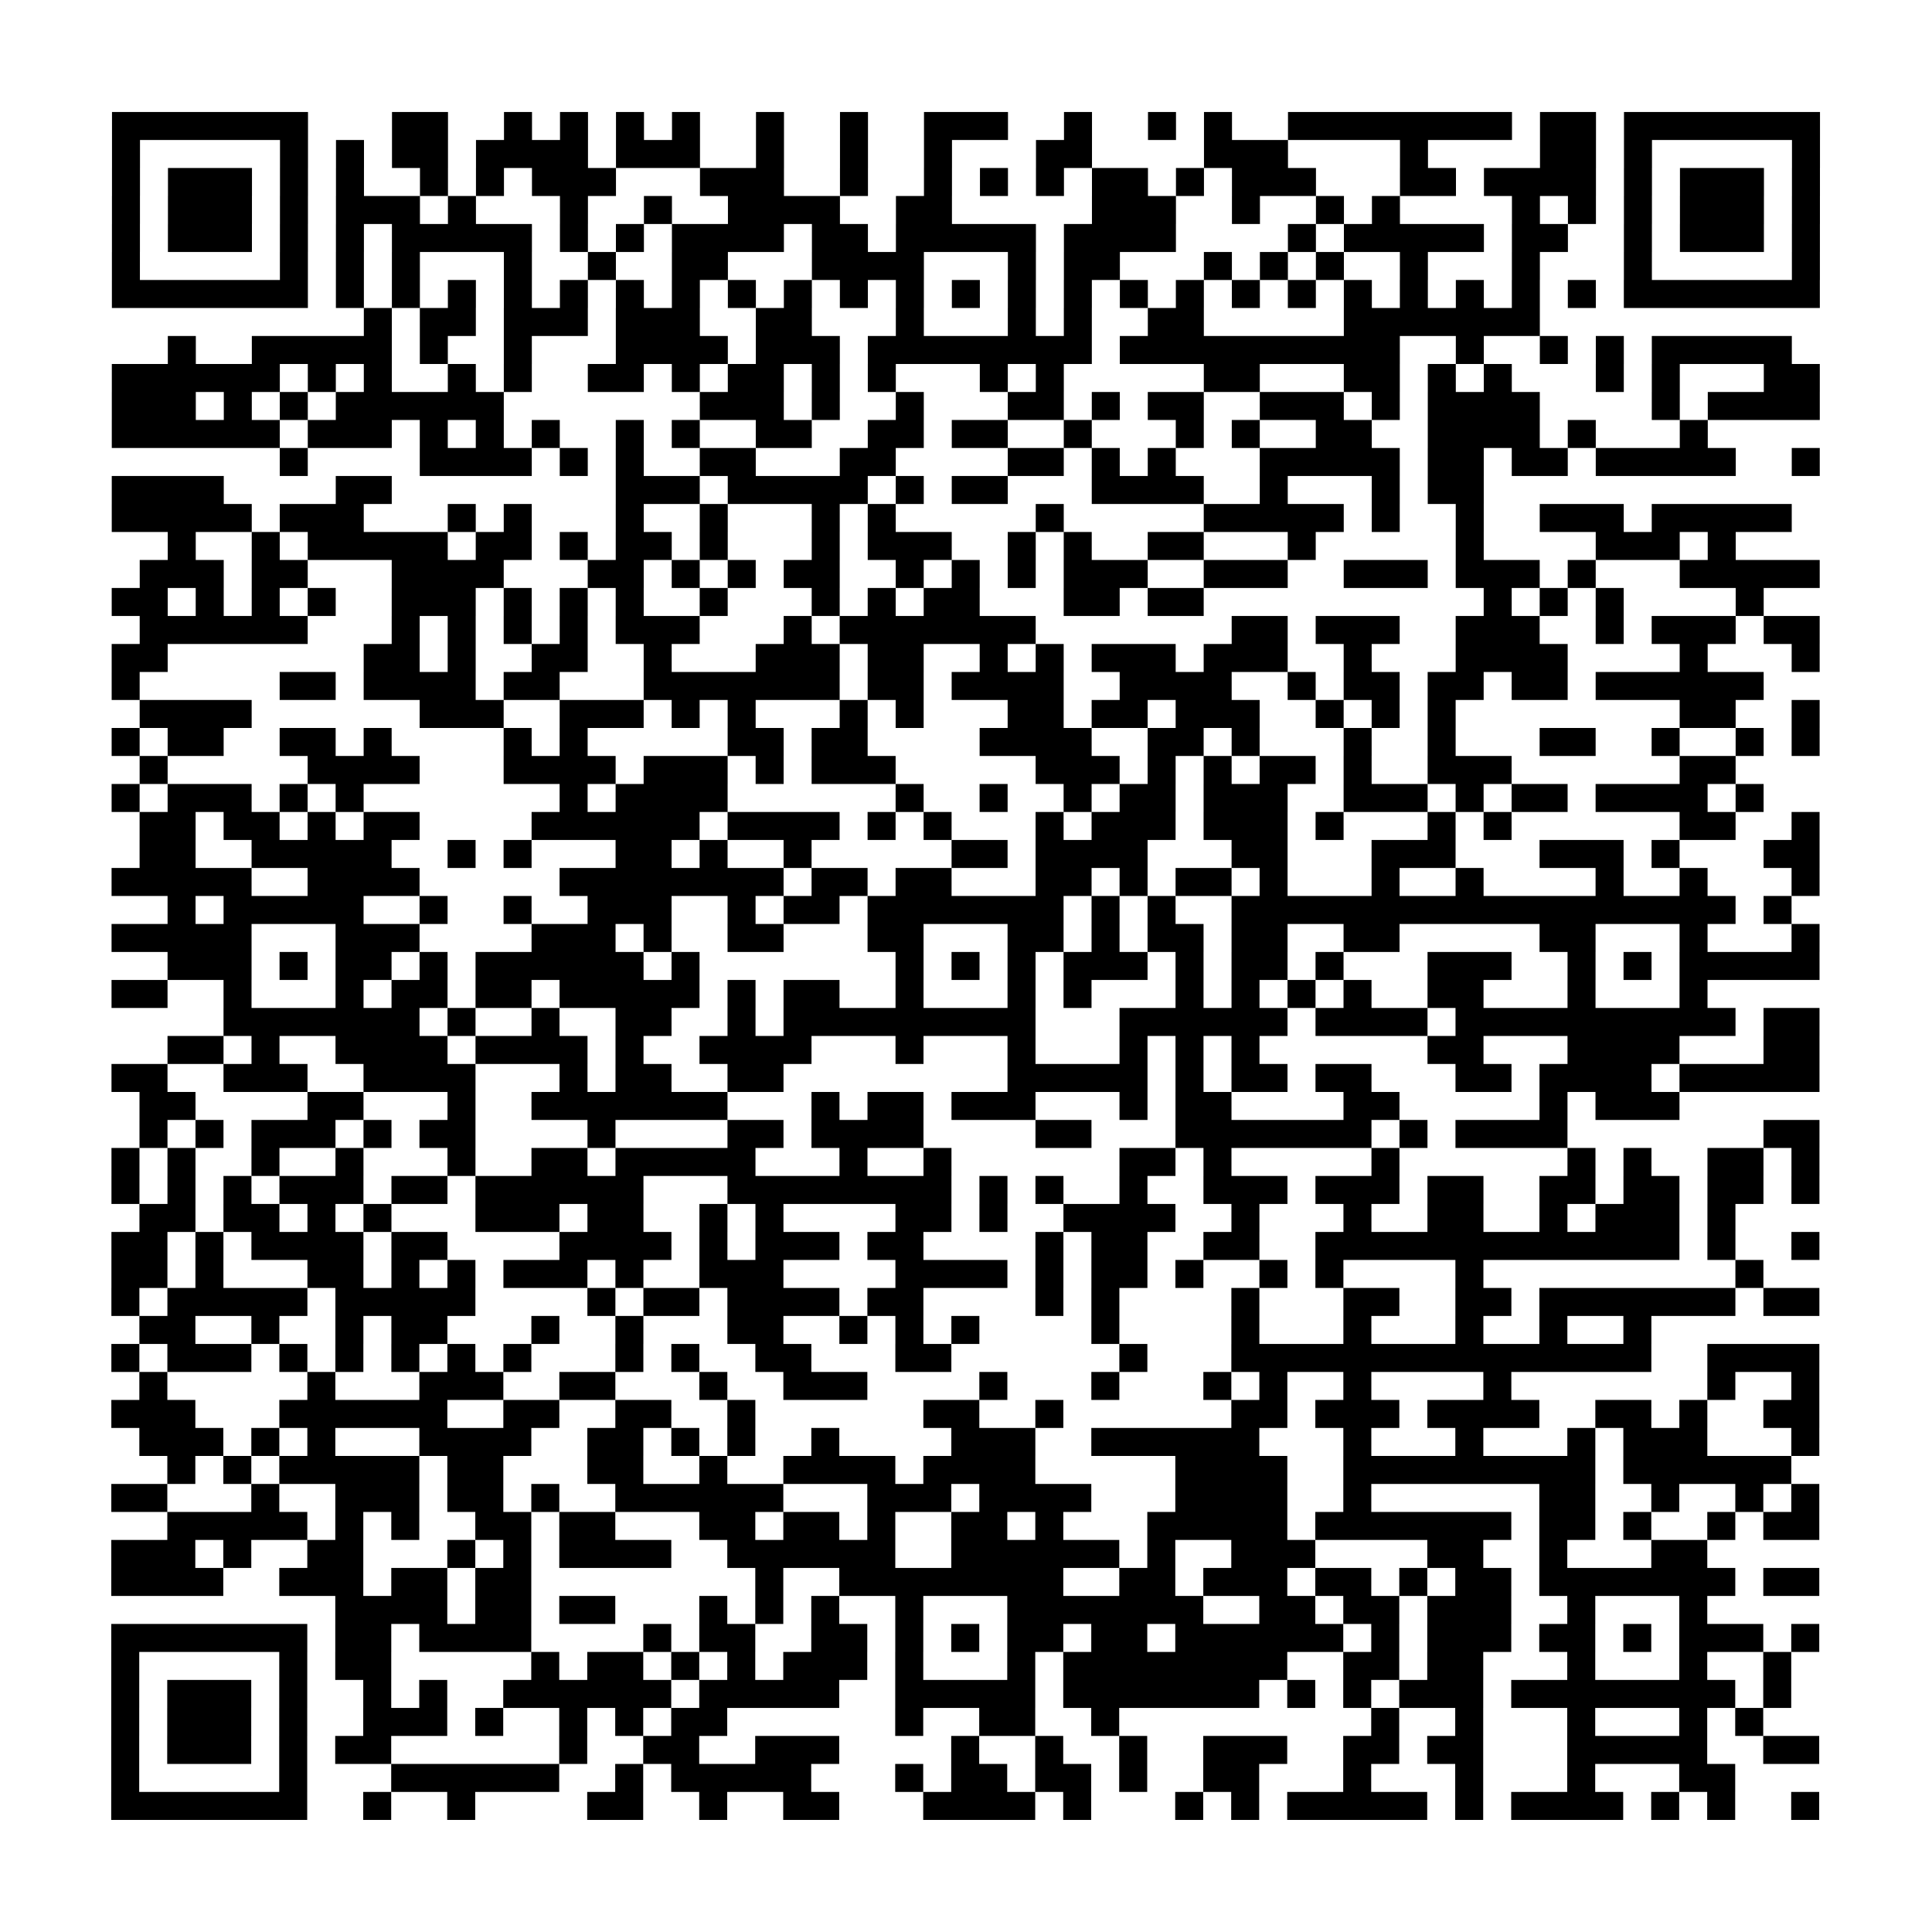 <svg xmlns="http://www.w3.org/2000/svg" width="69" height="69" class="pyqrcode"><path stroke="#000" d="M4 4.5h7m3 0h2m2 0h1m1 0h1m1 0h1m1 0h1m2 0h1m2 0h1m2 0h3m2 0h1m2 0h1m1 0h1m2 0h8m1 0h2m1 0h7m-61 1h1m5 0h1m1 0h1m1 0h2m1 0h4m1 0h3m2 0h1m2 0h1m2 0h1m3 0h2m4 0h3m4 0h1m4 0h2m1 0h1m5 0h1m-61 1h1m1 0h3m1 0h1m1 0h1m2 0h1m1 0h1m1 0h3m3 0h3m2 0h1m2 0h1m1 0h1m1 0h1m1 0h2m1 0h1m1 0h3m3 0h2m1 0h4m1 0h1m1 0h3m1 0h1m-61 1h1m1 0h3m1 0h1m1 0h3m1 0h1m3 0h1m2 0h1m2 0h4m2 0h2m5 0h3m2 0h1m2 0h1m1 0h1m4 0h1m1 0h1m1 0h1m1 0h3m1 0h1m-61 1h1m1 0h3m1 0h1m1 0h1m1 0h5m1 0h1m1 0h1m1 0h4m1 0h2m1 0h5m1 0h4m4 0h1m1 0h5m1 0h2m2 0h1m1 0h3m1 0h1m-61 1h1m5 0h1m1 0h1m1 0h1m3 0h1m2 0h1m2 0h2m3 0h4m3 0h1m1 0h2m3 0h1m1 0h1m1 0h1m2 0h1m3 0h1m3 0h1m5 0h1m-61 1h7m1 0h1m1 0h1m1 0h1m1 0h1m1 0h1m1 0h1m1 0h1m1 0h1m1 0h1m1 0h1m1 0h1m1 0h1m1 0h1m1 0h1m1 0h1m1 0h1m1 0h1m1 0h1m1 0h1m1 0h1m1 0h1m1 0h1m1 0h1m1 0h7m-52 1h1m1 0h2m1 0h3m1 0h3m2 0h2m3 0h1m3 0h1m1 0h1m2 0h2m5 0h7m-49 1h1m2 0h5m1 0h1m2 0h1m3 0h4m1 0h3m1 0h8m1 0h10m2 0h1m2 0h1m1 0h1m1 0h5m-60 1h6m1 0h1m1 0h1m2 0h1m1 0h1m2 0h2m1 0h1m1 0h2m1 0h1m1 0h1m3 0h1m1 0h1m5 0h2m3 0h2m1 0h1m1 0h1m3 0h1m1 0h1m3 0h2m-61 1h3m1 0h1m1 0h1m1 0h6m7 0h3m1 0h1m2 0h1m3 0h2m1 0h1m1 0h2m2 0h3m1 0h1m1 0h4m4 0h1m1 0h4m-61 1h6m1 0h3m1 0h1m1 0h1m1 0h1m2 0h1m1 0h1m2 0h2m2 0h2m1 0h2m2 0h1m3 0h1m1 0h1m2 0h2m2 0h4m1 0h1m3 0h1m-51 1h1m4 0h4m1 0h1m1 0h1m2 0h2m3 0h2m4 0h2m1 0h1m1 0h1m3 0h5m1 0h2m1 0h2m1 0h5m2 0h1m-61 1h4m4 0h2m8 0h3m1 0h5m1 0h1m1 0h2m3 0h4m2 0h1m3 0h1m1 0h2m-49 1h5m1 0h3m3 0h1m1 0h1m3 0h1m2 0h1m3 0h1m1 0h1m5 0h1m5 0h5m1 0h1m2 0h1m2 0h3m1 0h5m-58 1h1m2 0h1m1 0h5m1 0h2m1 0h1m1 0h2m1 0h1m3 0h1m1 0h3m2 0h1m1 0h1m2 0h2m3 0h1m5 0h1m4 0h3m1 0h1m-57 1h3m1 0h2m3 0h4m3 0h2m1 0h1m1 0h1m1 0h2m2 0h1m1 0h1m1 0h1m1 0h3m2 0h3m2 0h3m1 0h3m1 0h1m3 0h5m-61 1h2m1 0h1m1 0h1m1 0h1m2 0h3m1 0h1m1 0h1m1 0h1m2 0h1m3 0h1m1 0h1m1 0h2m3 0h2m1 0h2m10 0h1m1 0h1m1 0h1m4 0h1m-58 1h6m3 0h1m1 0h1m1 0h1m1 0h1m1 0h3m3 0h1m1 0h7m7 0h2m1 0h3m2 0h3m2 0h1m1 0h3m1 0h2m-61 1h2m7 0h2m1 0h1m2 0h2m2 0h1m3 0h3m1 0h2m2 0h1m1 0h1m1 0h3m1 0h3m2 0h1m3 0h4m4 0h1m3 0h1m-61 1h1m5 0h2m1 0h4m1 0h2m3 0h7m1 0h2m1 0h4m2 0h4m2 0h1m1 0h2m1 0h2m1 0h2m1 0h6m-58 1h4m6 0h3m2 0h3m1 0h1m1 0h1m3 0h1m1 0h1m3 0h2m1 0h2m1 0h3m2 0h1m1 0h1m1 0h1m8 0h2m2 0h1m-61 1h1m1 0h2m2 0h2m1 0h1m4 0h1m1 0h1m5 0h2m1 0h2m4 0h4m2 0h2m1 0h1m3 0h1m2 0h1m3 0h2m2 0h1m2 0h1m1 0h1m-60 1h1m5 0h4m3 0h4m1 0h3m1 0h1m1 0h3m5 0h3m1 0h1m1 0h1m1 0h2m1 0h1m2 0h3m6 0h2m-58 1h1m1 0h3m1 0h1m1 0h1m7 0h1m1 0h4m6 0h1m2 0h1m2 0h1m1 0h2m1 0h3m2 0h3m1 0h1m1 0h2m1 0h4m1 0h1m-58 1h2m1 0h2m1 0h1m1 0h2m4 0h6m1 0h4m1 0h1m1 0h1m3 0h1m1 0h3m1 0h3m1 0h1m3 0h1m1 0h1m6 0h2m2 0h1m-60 1h2m2 0h5m2 0h1m1 0h1m3 0h2m1 0h1m2 0h1m5 0h2m1 0h4m3 0h2m3 0h3m3 0h3m1 0h1m3 0h2m-61 1h5m2 0h4m5 0h8m1 0h2m1 0h2m3 0h2m1 0h1m1 0h2m1 0h1m3 0h1m2 0h1m4 0h1m2 0h1m3 0h1m-59 1h1m1 0h5m2 0h1m2 0h1m2 0h3m2 0h1m1 0h2m1 0h7m1 0h1m1 0h1m2 0h18m1 0h1m-60 1h5m3 0h3m4 0h3m1 0h1m2 0h2m3 0h2m3 0h2m1 0h1m1 0h2m1 0h2m2 0h2m5 0h2m3 0h1m3 0h1m-59 1h3m1 0h1m1 0h2m1 0h1m1 0h6m1 0h1m7 0h1m1 0h1m1 0h1m1 0h3m1 0h1m1 0h2m1 0h1m3 0h3m2 0h1m1 0h1m1 0h5m-61 1h2m2 0h1m3 0h1m1 0h2m1 0h2m1 0h5m1 0h1m1 0h2m2 0h1m3 0h1m1 0h1m3 0h1m1 0h1m1 0h1m1 0h1m2 0h2m3 0h1m3 0h1m-53 1h7m1 0h1m2 0h1m2 0h2m2 0h1m1 0h9m3 0h6m1 0h4m1 0h10m1 0h2m-59 1h2m1 0h1m2 0h4m1 0h4m1 0h1m2 0h4m3 0h1m3 0h1m3 0h1m1 0h1m1 0h1m6 0h2m3 0h4m3 0h2m-61 1h2m2 0h3m2 0h4m3 0h1m1 0h2m2 0h2m8 0h5m1 0h1m1 0h2m1 0h2m3 0h2m1 0h4m1 0h5m-60 1h2m4 0h2m3 0h1m2 0h7m3 0h1m1 0h2m1 0h3m3 0h1m1 0h2m4 0h2m5 0h1m1 0h3m-55 1h1m1 0h1m1 0h3m1 0h1m1 0h2m4 0h1m4 0h2m1 0h4m4 0h2m3 0h7m1 0h1m1 0h4m7 0h2m-61 1h1m1 0h1m2 0h1m2 0h1m3 0h1m2 0h2m1 0h5m3 0h1m2 0h1m6 0h2m1 0h1m5 0h1m6 0h1m1 0h1m2 0h2m1 0h1m-61 1h1m1 0h1m1 0h1m1 0h3m1 0h2m1 0h6m3 0h8m1 0h1m1 0h1m2 0h1m2 0h3m1 0h3m1 0h2m2 0h2m1 0h2m1 0h2m1 0h1m-60 1h2m1 0h2m1 0h1m1 0h1m3 0h3m1 0h2m2 0h1m1 0h1m4 0h2m1 0h1m2 0h4m2 0h1m3 0h1m2 0h2m2 0h1m1 0h3m1 0h1m-58 1h2m1 0h1m1 0h4m1 0h2m4 0h4m1 0h1m1 0h3m1 0h2m4 0h1m1 0h2m2 0h2m2 0h13m1 0h1m2 0h1m-61 1h2m1 0h1m3 0h2m1 0h1m1 0h1m1 0h3m1 0h1m2 0h3m4 0h4m1 0h1m1 0h2m1 0h1m2 0h1m1 0h1m4 0h1m9 0h1m-59 1h1m1 0h5m1 0h5m4 0h1m1 0h2m1 0h4m1 0h2m4 0h1m1 0h1m4 0h1m3 0h2m2 0h2m1 0h7m1 0h2m-60 1h2m2 0h1m2 0h1m1 0h2m3 0h1m2 0h1m3 0h2m2 0h1m1 0h1m1 0h1m4 0h1m4 0h1m3 0h1m3 0h1m2 0h1m2 0h1m-55 1h1m1 0h3m1 0h1m1 0h1m1 0h1m1 0h1m1 0h1m3 0h1m1 0h1m2 0h2m3 0h2m6 0h1m3 0h15m2 0h4m-60 1h1m5 0h1m3 0h3m2 0h2m3 0h1m2 0h3m4 0h1m3 0h1m3 0h1m1 0h1m2 0h1m4 0h1m7 0h1m2 0h1m-61 1h3m3 0h6m2 0h2m2 0h2m2 0h1m6 0h2m2 0h1m6 0h2m1 0h3m1 0h4m2 0h2m1 0h1m2 0h2m-60 1h3m1 0h1m1 0h1m3 0h4m2 0h2m1 0h1m1 0h1m2 0h1m4 0h3m2 0h6m3 0h1m3 0h1m3 0h1m1 0h3m3 0h1m-59 1h1m1 0h1m1 0h5m1 0h2m3 0h2m2 0h1m2 0h4m1 0h4m5 0h4m2 0h9m1 0h6m-60 1h2m3 0h1m2 0h3m1 0h2m1 0h1m2 0h6m3 0h3m1 0h4m3 0h4m2 0h1m6 0h2m2 0h1m2 0h1m1 0h1m-59 1h5m1 0h1m1 0h1m2 0h2m1 0h2m3 0h2m1 0h2m1 0h1m2 0h2m1 0h1m3 0h5m1 0h7m1 0h2m1 0h1m2 0h1m1 0h2m-61 1h3m1 0h1m2 0h2m3 0h1m1 0h1m1 0h4m2 0h6m2 0h6m1 0h1m2 0h3m4 0h2m2 0h1m3 0h2m-57 1h4m2 0h3m1 0h2m1 0h2m8 0h1m2 0h8m2 0h2m1 0h3m1 0h2m1 0h1m1 0h2m1 0h7m1 0h2m-53 1h4m1 0h2m1 0h2m3 0h1m1 0h1m1 0h1m2 0h1m3 0h7m2 0h2m1 0h2m1 0h3m2 0h1m3 0h1m-57 1h7m1 0h2m1 0h4m4 0h1m1 0h2m2 0h2m1 0h1m1 0h1m1 0h2m1 0h2m1 0h6m1 0h1m1 0h3m1 0h2m1 0h1m1 0h3m1 0h1m-61 1h1m5 0h1m1 0h2m5 0h1m1 0h2m1 0h1m1 0h1m1 0h3m1 0h1m3 0h1m1 0h8m2 0h2m1 0h2m3 0h1m3 0h1m2 0h1m-60 1h1m1 0h3m1 0h1m2 0h1m1 0h1m2 0h6m1 0h5m2 0h5m1 0h7m1 0h1m1 0h1m1 0h3m1 0h8m1 0h1m-60 1h1m1 0h3m1 0h1m2 0h3m1 0h1m2 0h1m1 0h1m1 0h2m6 0h1m2 0h2m2 0h1m9 0h1m2 0h1m3 0h1m3 0h1m1 0h1m-59 1h1m1 0h3m1 0h1m1 0h2m6 0h1m2 0h2m2 0h3m4 0h1m2 0h1m2 0h1m2 0h3m2 0h2m1 0h2m3 0h5m2 0h2m-61 1h1m5 0h1m3 0h6m2 0h1m1 0h5m3 0h1m1 0h2m1 0h2m1 0h1m2 0h2m3 0h1m3 0h1m3 0h1m3 0h2m-58 1h7m2 0h1m2 0h1m4 0h2m2 0h1m2 0h2m3 0h4m1 0h1m3 0h1m1 0h1m1 0h5m1 0h1m1 0h4m1 0h1m1 0h1m2 0h1" class="pyqrline"/></svg>